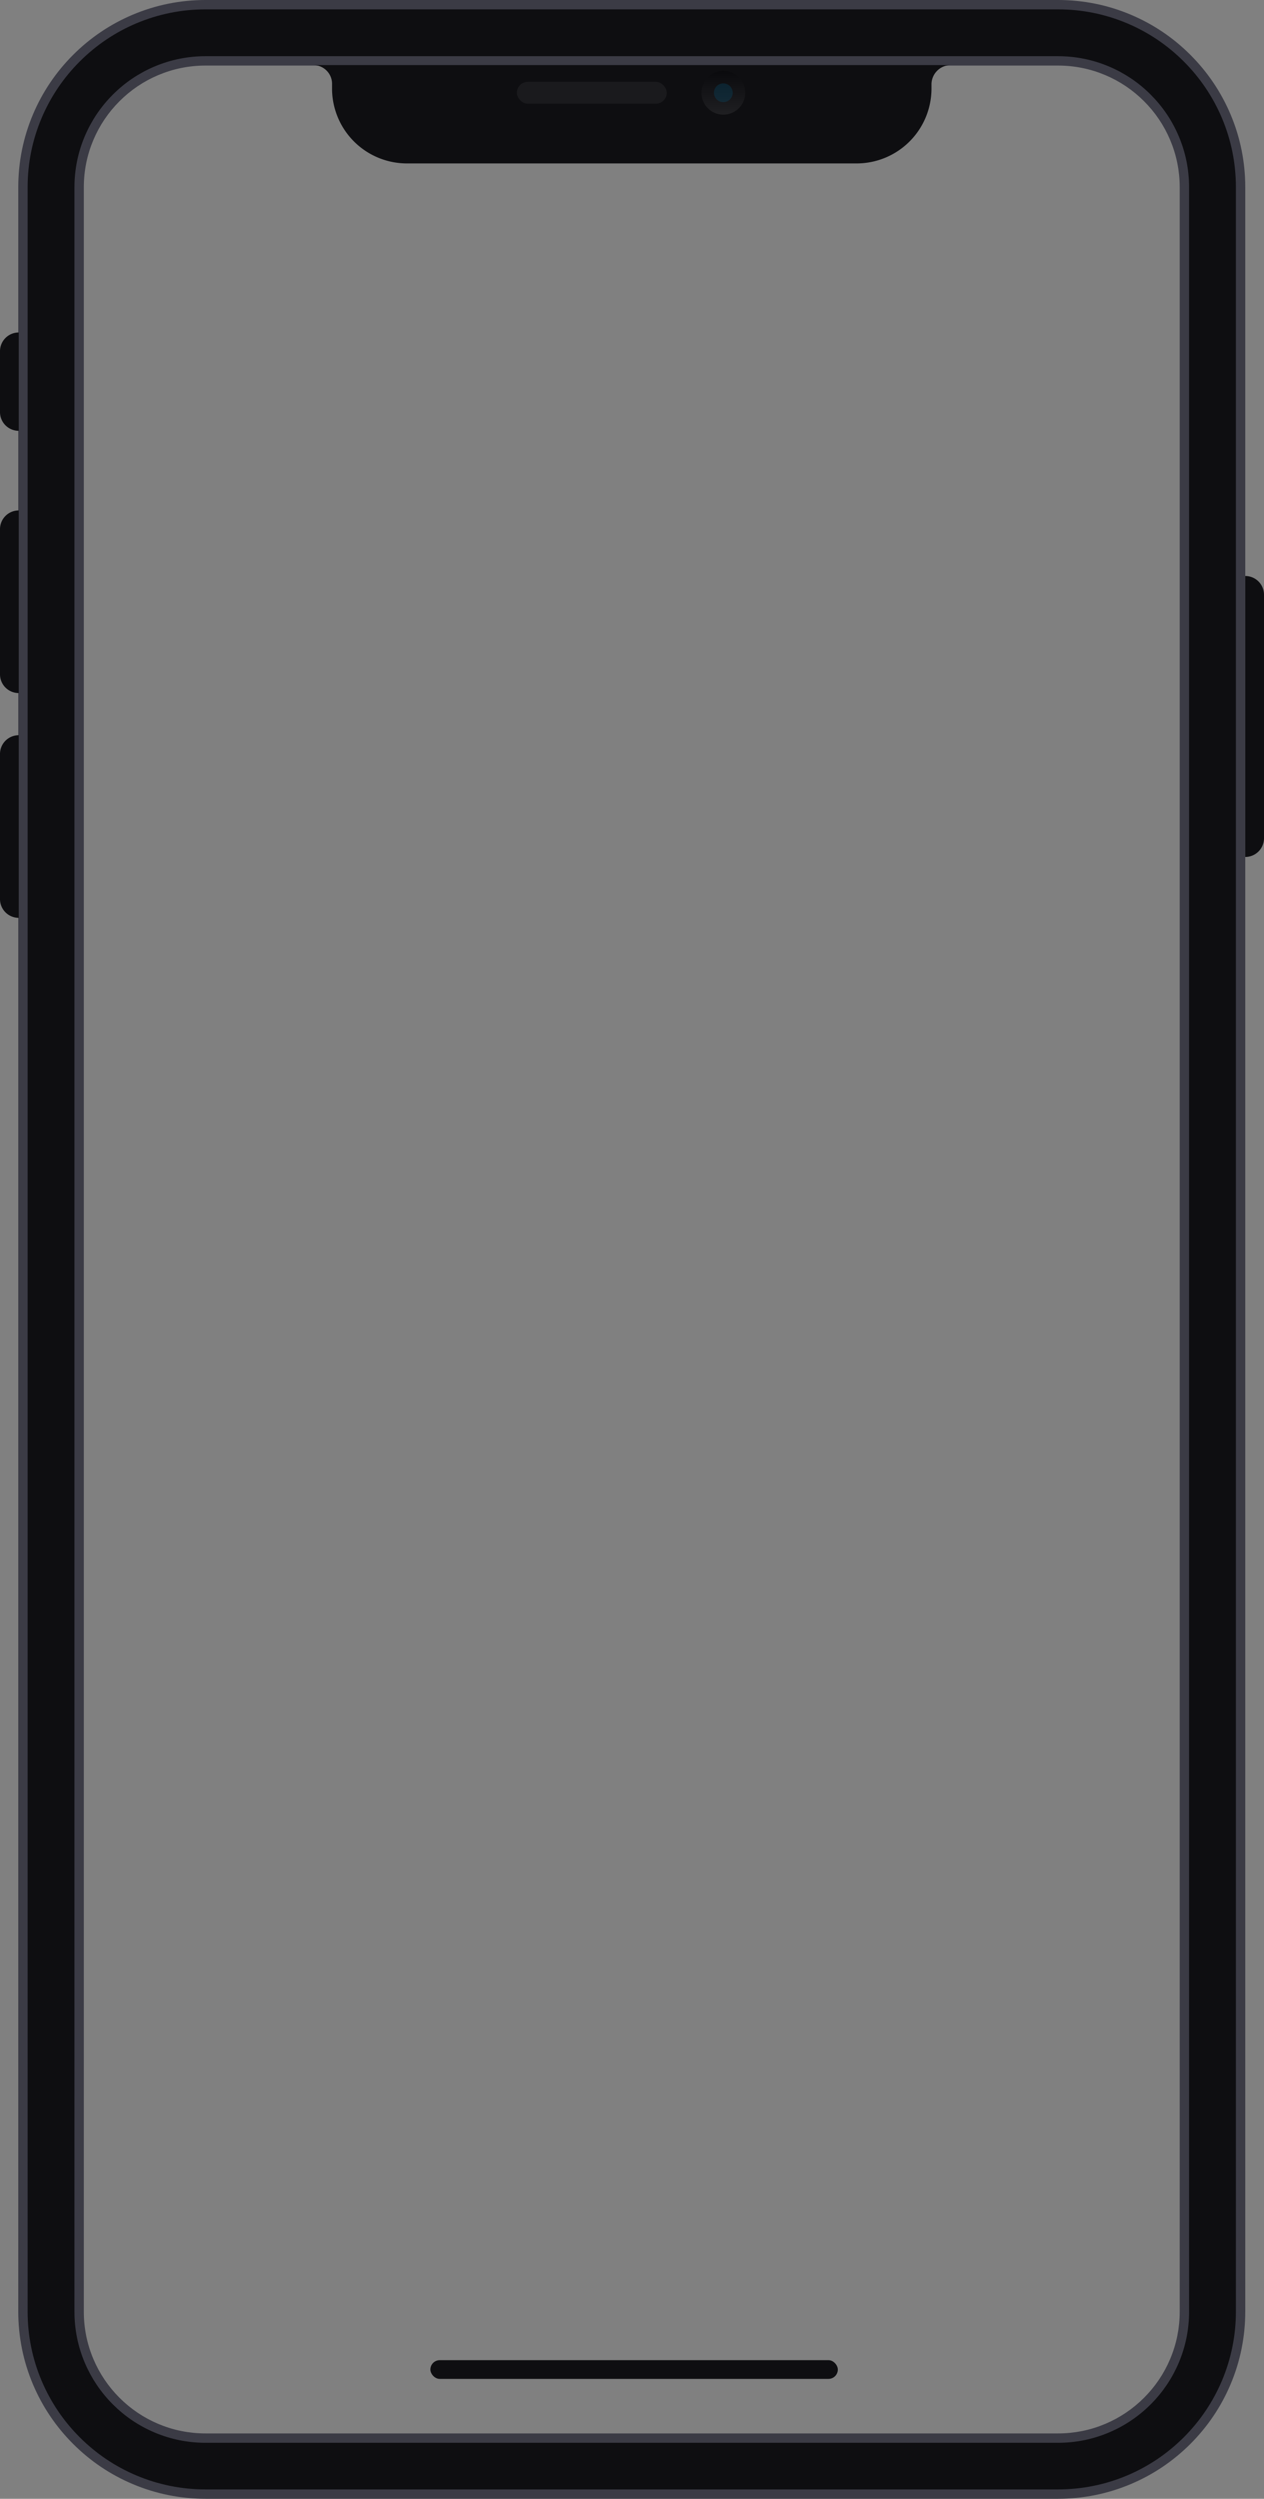 <svg xmlns="http://www.w3.org/2000/svg" xmlns:xlink="http://www.w3.org/1999/xlink" width="269.9" height="533.6" viewBox="0 0 269.9 533.6"><rect x="0" y="0" width="269.9" height="533.6" fill="#808080" stroke="none"/><defs><linearGradient id="a" x1="0.5" x2="0.5" y2="1" gradientUnits="objectBoundingBox"><stop offset="0" stop-opacity="0.251"/><stop offset="1" stop-color="#545454" stop-opacity="0.251"/></linearGradient></defs><g transform="translate(-186.1 -2862)"><g transform="translate(190 2862)" fill="#0e0e11"><path d="M 222 532.6 L 40 532.6 C 34.734 532.6 29.627 531.569 24.819 529.536 C 20.176 527.571 16.005 524.759 12.423 521.177 C 8.841 517.595 6.029 513.424 4.064 508.78 C 2.031 503.972 1 498.865 1 493.6 L 1 40 C 1 34.734 2.031 29.627 4.064 24.819 C 6.028 20.176 8.841 16.005 12.423 12.423 C 16.005 8.841 20.176 6.028 24.819 4.064 C 29.627 2.031 34.734 1 40 1 L 222 1 C 227.266 1 232.373 2.031 237.18 4.064 C 241.824 6.028 245.995 8.841 249.577 12.423 C 253.159 16.005 255.971 20.176 257.936 24.819 C 259.969 29.627 261 34.734 261 40 L 261 493.6 C 261 498.865 259.969 503.972 257.936 508.78 C 255.971 513.424 253.159 517.595 249.577 521.177 C 245.995 524.759 241.824 527.571 237.18 529.536 C 232.373 531.569 227.266 532.6 222 532.6 Z M 40 13 C 36.355 13 32.819 13.714 29.49 15.123 C 26.275 16.482 23.388 18.429 20.908 20.908 C 18.429 23.388 16.482 26.275 15.123 29.49 C 13.714 32.819 13 36.355 13 40 L 13 493.644 C 13 497.288 13.714 500.824 15.123 504.154 C 16.483 507.369 18.429 510.256 20.908 512.736 C 23.388 515.215 26.275 517.162 29.49 518.522 C 32.819 519.93 36.355 520.644 40 520.644 L 222 520.644 C 225.645 520.644 229.181 519.93 232.51 518.522 C 235.725 517.162 238.613 515.215 241.092 512.736 C 243.572 510.256 245.518 507.369 246.878 504.154 C 248.286 500.824 249 497.288 249 493.644 L 249 40 C 249 36.355 248.286 32.819 246.878 29.49 C 245.518 26.275 243.572 23.388 241.092 20.908 C 238.613 18.429 235.725 16.482 232.51 15.123 C 229.181 13.714 225.645 13 222 13 L 40 13 Z" stroke="none"/><path d="M 222 531.6 C 227.131 531.6 232.108 530.596 236.791 528.615 C 241.316 526.701 245.38 523.961 248.87 520.47 C 252.361 516.979 255.101 512.915 257.015 508.39 C 258.995 503.707 260 498.73 260 493.6 L 260 40 C 260 34.869 258.995 29.893 257.015 25.209 C 255.101 20.684 252.361 16.62 248.87 13.13 C 245.38 9.639 241.316 6.899 236.791 4.985 C 232.107 3.004 227.131 2 222 2 L 40 2 C 34.869 2 29.893 3.004 25.209 4.985 C 20.684 6.899 16.62 9.639 13.13 13.13 C 9.639 16.62 6.899 20.684 4.985 25.209 C 3.004 29.893 2 34.869 2 40 L 2 493.6 C 2 498.73 3.004 503.707 4.985 508.39 C 6.899 512.915 9.639 516.979 13.13 520.47 C 16.62 523.961 20.684 526.701 25.209 528.615 C 29.892 530.596 34.869 531.6 40 531.6 L 222 531.6 M 40 12 L 222 12 C 225.779 12 229.447 12.741 232.9 14.202 C 236.234 15.612 239.228 17.63 241.799 20.201 C 244.37 22.772 246.389 25.766 247.799 29.101 C 249.26 32.554 250 36.221 250 40 L 250 493.644 C 250 497.423 249.26 501.09 247.799 504.543 C 246.389 507.878 244.37 510.872 241.799 513.443 C 239.228 516.014 236.234 518.032 232.9 519.443 C 229.447 520.903 225.779 521.644 222 521.644 L 40 521.644 C 36.221 521.644 32.554 520.903 29.101 519.443 C 25.766 518.032 22.772 516.014 20.201 513.443 C 17.631 510.872 15.612 507.878 14.202 504.543 C 12.741 501.09 12 497.423 12 493.644 L 12 40 C 12 36.221 12.741 32.554 14.202 29.101 C 15.612 25.766 17.63 22.772 20.201 20.201 C 22.772 17.63 25.766 15.612 29.101 14.202 C 32.554 12.741 36.221 12 40 12 M 222 533.6 L 40 533.6 C 34.6 533.6 29.361 532.543 24.43 530.457 C 19.667 528.442 15.389 525.558 11.715 521.884 C 8.042 518.211 5.158 513.933 3.143 509.17 C 1.058 504.238 2.089030022034422e-05 499 2.089030022034422e-05 493.6 L 2.089030022034422e-05 40 C 2.089030022034422e-05 34.6 1.058 29.361 3.143 24.43 C 5.158 19.667 8.042 15.389 11.715 11.715 C 15.389 8.042 19.667 5.158 24.43 3.143 C 29.361 1.058 34.6 -1.783854168024845e-05 40 -1.783854168024845e-05 L 222 -1.783854168024845e-05 C 227.4 -1.783854168024845e-05 232.639 1.058 237.57 3.143 C 242.333 5.158 246.611 8.042 250.284 11.715 C 253.958 15.389 256.842 19.667 258.857 24.43 C 260.942 29.361 262 34.6 262 40 L 262 493.6 C 262 499 260.942 504.238 258.857 509.17 C 256.842 513.933 253.958 518.211 250.284 521.884 C 246.611 525.558 242.333 528.442 237.57 530.457 C 232.639 532.543 227.4 533.6 222 533.6 Z M 40 14 C 36.49 14 33.085 14.688 29.88 16.044 C 26.784 17.353 24.003 19.228 21.616 21.616 C 19.228 24.003 17.353 26.784 16.044 29.88 C 14.688 33.085 14 36.49 14 40 L 14 493.644 C 14 497.154 14.688 500.559 16.044 503.764 C 17.353 506.86 19.228 509.641 21.616 512.029 C 24.003 514.416 26.784 516.291 29.88 517.601 C 33.085 518.956 36.49 519.644 40 519.644 L 222 519.644 C 225.51 519.644 228.915 518.956 232.121 517.601 C 235.217 516.291 237.997 514.416 240.385 512.029 C 242.773 509.641 244.648 506.86 245.957 503.764 C 247.313 500.559 248 497.154 248 493.644 L 248 40 C 248 36.49 247.313 33.085 245.957 29.88 C 244.648 26.784 242.773 24.003 240.385 21.616 C 237.997 19.228 235.217 17.353 232.121 16.044 C 228.915 14.688 225.51 14 222 14 L 40 14 Z" stroke="none" fill="#3b3b45"/></g><path d="M0,0H0A4,4,0,0,1,4,4V56a4,4,0,0,1-4,4H0a0,0,0,0,1,0,0V0A0,0,0,0,1,0,0Z" transform="translate(452 2985)" fill="#0e0e11"/><path d="M0,0H0A4,4,0,0,1,4,4V35a4,4,0,0,1-4,4H0a0,0,0,0,1,0,0V0A0,0,0,0,1,0,0Z" transform="translate(190.1 3058) rotate(180)" fill="#0e0e11"/><path d="M0,0H0A4,4,0,0,1,4,4V35a4,4,0,0,1-4,4H0a0,0,0,0,1,0,0V0A0,0,0,0,1,0,0Z" transform="translate(190.1 3010) rotate(180)" fill="#0e0e11"/><path d="M0,0H0A4,4,0,0,1,4,4V17a4,4,0,0,1-4,4H0a0,0,0,0,1,0,0V0A0,0,0,0,1,0,0Z" transform="translate(190.1 2954) rotate(180)" fill="#0e0e11"/><path d="M21,21A16,16,0,0,1,5,5V3.875H5a3.976,3.976,0,0,0-1.211-2.74A3.977,3.977,0,0,0,1,0H133V5a16,16,0,0,1-16,16ZM133,4.006V0h4.02A4.14,4.14,0,0,0,133,4.006Z" transform="translate(252.001 2875.9)" fill="#0e0e11"/><g transform="translate(-6173 -5293)"><rect width="32" height="4.674" rx="2.337" transform="translate(6469.468 8172.475)" fill="#fff" opacity="0.054"/><circle cx="4.674" cy="4.674" r="4.674" transform="translate(6508.877 8170.138)" fill="url(#a)"/><circle cx="2.003" cy="2.003" r="2.003" transform="translate(6511.548 8172.809)" fill="#035a81" opacity="0.257"/></g><rect width="87" height="4" rx="2" transform="translate(278 3366)" fill="#0e0e11"/></g></svg>
